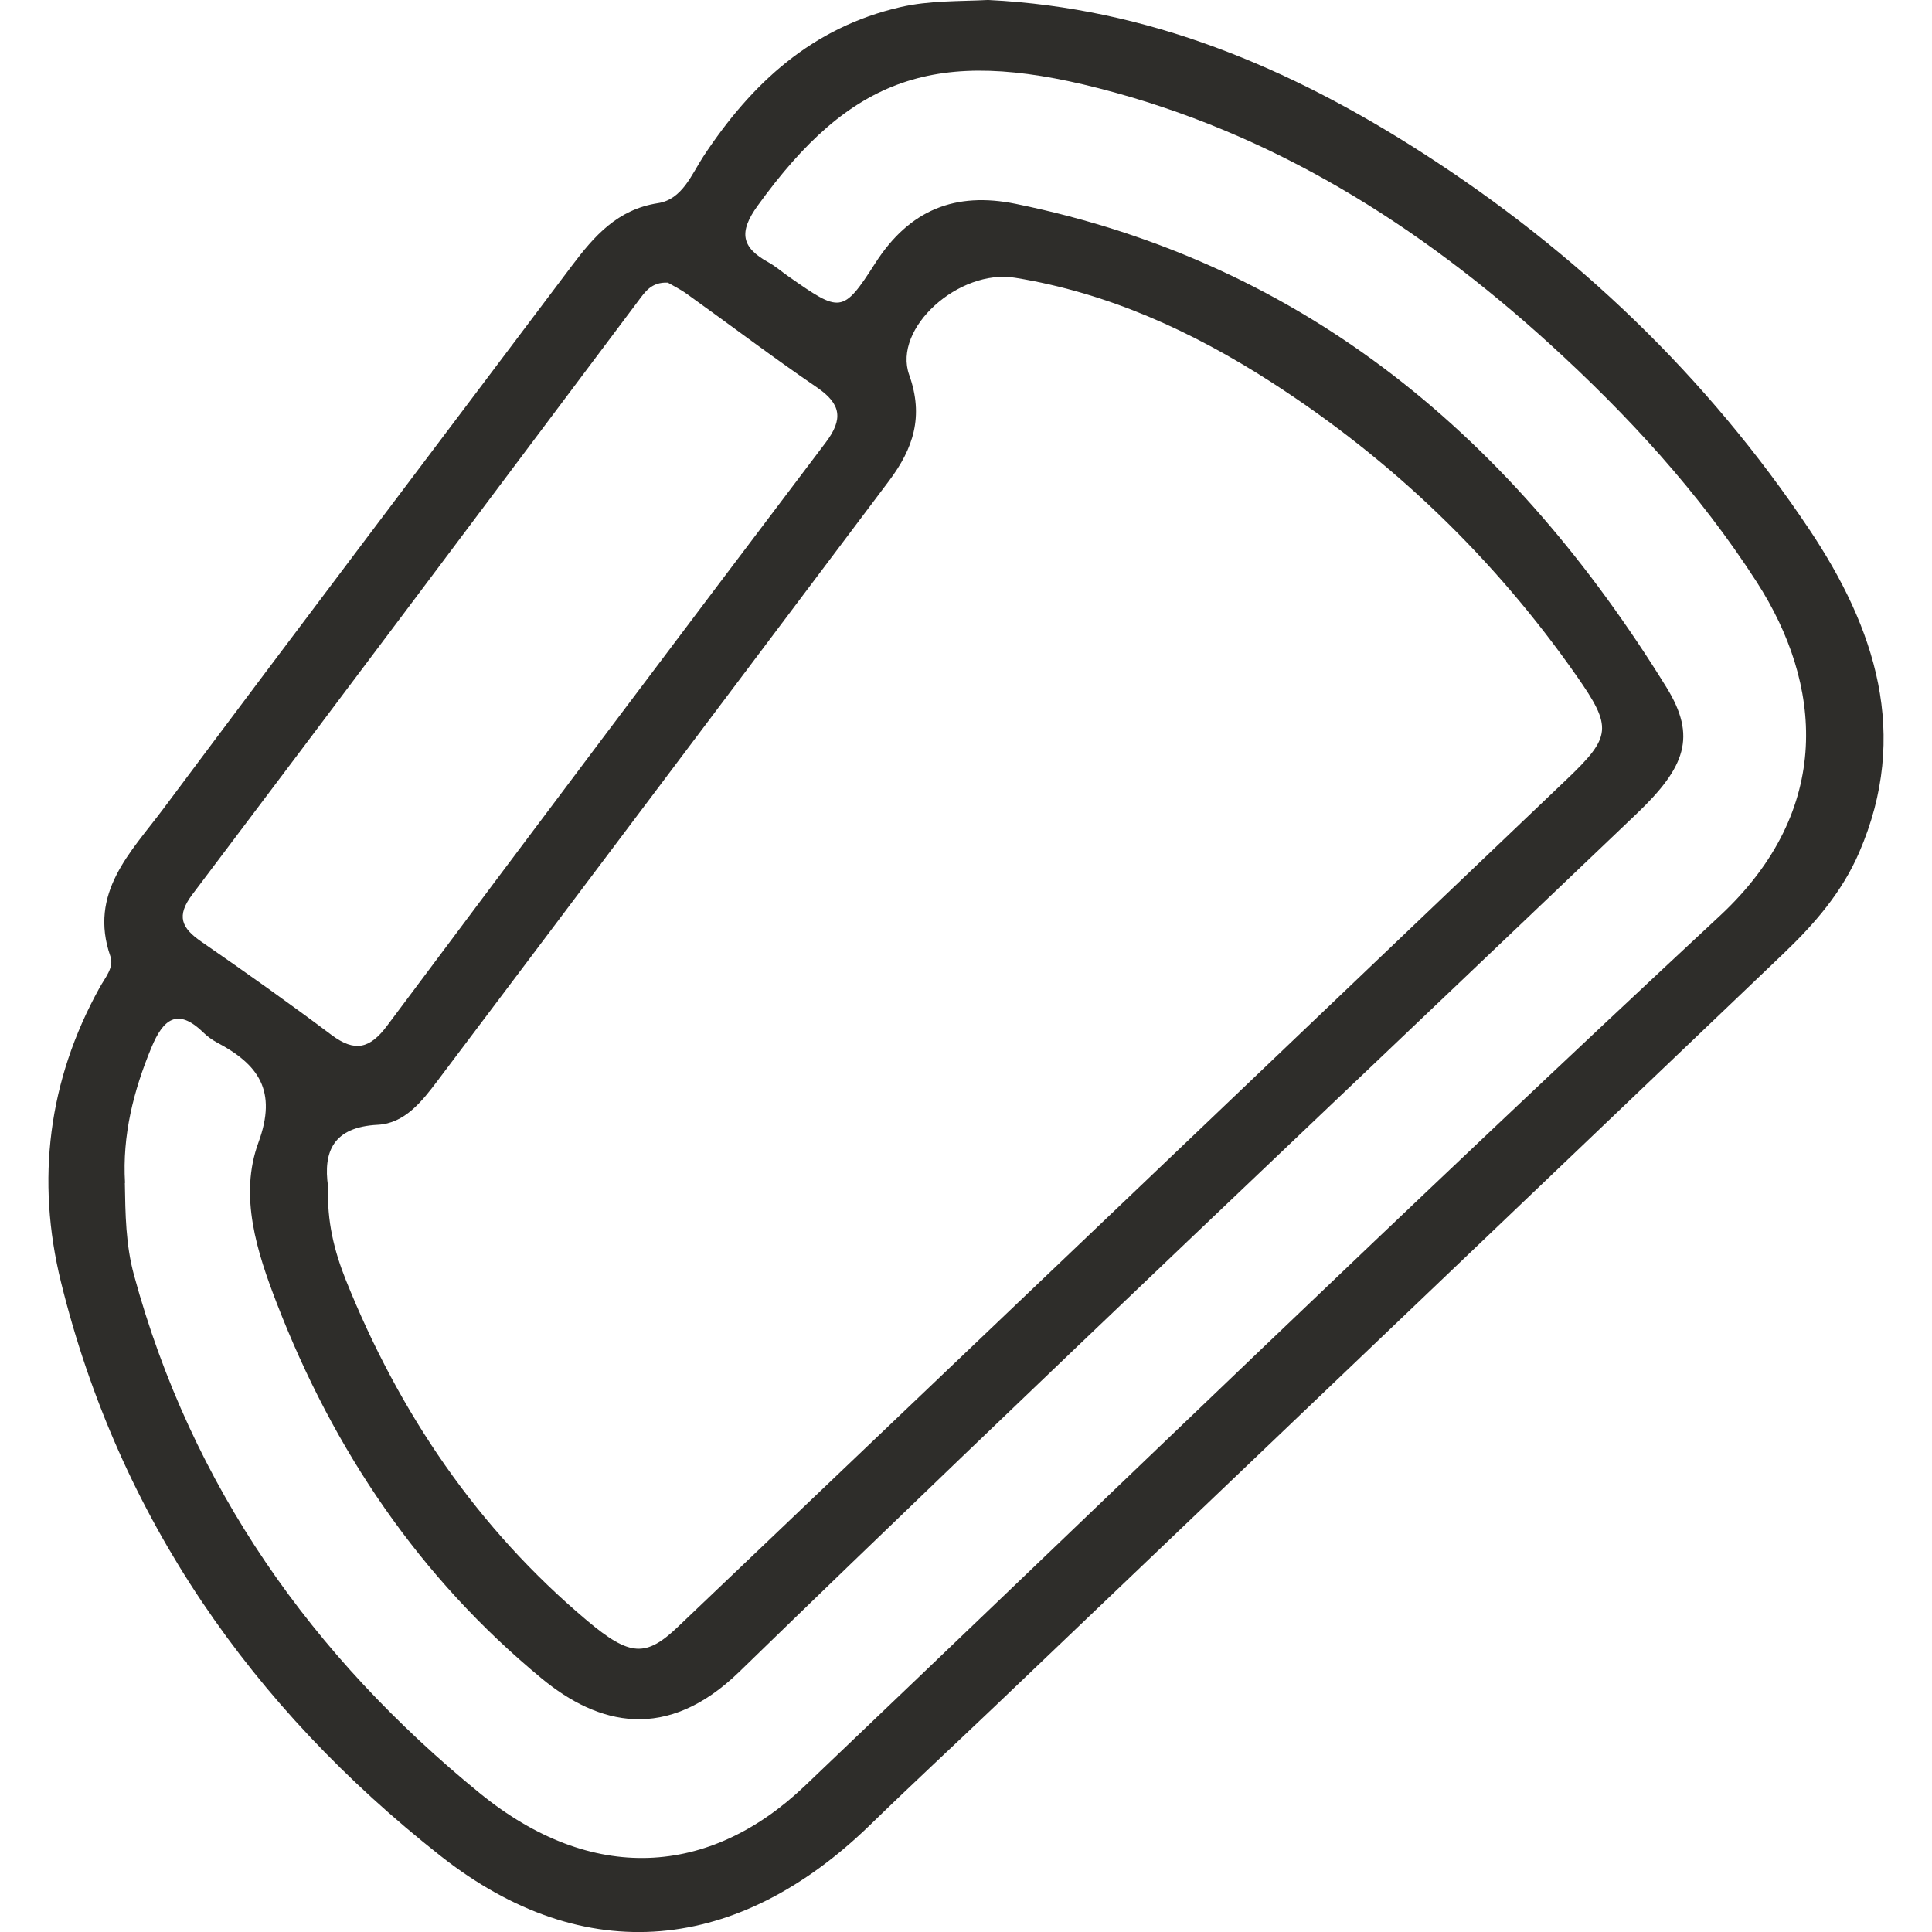 <svg width="90" height="90" viewBox="0 0 90 90" fill="none" xmlns="http://www.w3.org/2000/svg">
<g clip-path="url(#clip0_29_8002)">
<path d="M46.067 0.001C53.486 0.367 60.078 3.148 66.222 7.094C73.428 11.717 79.532 17.553 84.289 24.669C87.349 29.245 88.992 34.207 86.605 39.716C85.802 41.571 84.53 43.036 83.096 44.407C70.857 56.087 58.621 67.771 46.382 79.451C44.437 81.306 42.464 83.133 40.538 85.008C34.41 90.966 27.27 91.777 20.513 86.449C11.759 79.55 5.544 70.709 2.839 59.718C1.673 54.972 2.24 50.337 4.643 46.002C4.895 45.545 5.324 45.064 5.143 44.552C4.111 41.587 6.104 39.693 7.6 37.688C13.917 29.229 20.292 20.814 26.64 12.379C27.68 10.996 28.763 9.756 30.649 9.464C31.788 9.291 32.217 8.121 32.776 7.271C35.021 3.868 37.836 1.277 41.94 0.332C43.306 0.017 44.673 0.068 46.063 -0.003L46.067 0.001ZM15.287 55.272C15.22 56.882 15.571 58.276 16.11 59.627C18.591 65.814 22.234 71.193 27.357 75.501C29.354 77.179 30.094 77.199 31.583 75.781C45.389 62.624 59.196 49.463 72.995 36.294C75.063 34.321 75.122 33.884 73.444 31.486C69.605 25.996 64.847 21.424 59.22 17.801C55.561 15.446 51.627 13.643 47.28 12.938C44.673 12.516 41.577 15.285 42.353 17.462C43.046 19.404 42.542 20.896 41.42 22.393C34.402 31.714 27.397 41.044 20.371 50.361C19.654 51.31 18.851 52.334 17.595 52.397C15.523 52.503 15.047 53.645 15.283 55.276L15.287 55.272ZM5.816 55.106C5.84 56.544 5.855 57.985 6.241 59.395C8.915 69.244 14.562 77.187 22.356 83.539C27.566 87.784 33.044 87.43 37.486 83.2C51.682 69.673 65.757 56.016 80.115 42.666C85.455 37.7 84.88 31.84 81.84 27.119C79.154 22.948 75.827 19.333 72.184 16.017C66.088 10.469 59.259 6.176 51.178 4.109C43.598 2.167 39.636 3.569 35.292 9.586C34.398 10.823 34.544 11.528 35.785 12.213C36.127 12.402 36.426 12.666 36.749 12.89C39.136 14.556 39.254 14.635 40.77 12.264C42.373 9.756 44.519 8.925 47.315 9.496C60.929 12.28 70.526 20.522 77.634 32.025C79.044 34.309 78.52 35.731 76.248 37.901C62.303 51.215 48.268 64.443 34.442 77.876C31.051 81.172 27.869 80.365 25.235 78.191C19.536 73.489 15.535 67.554 12.893 60.71C11.971 58.328 11.125 55.709 12.038 53.224C12.928 50.802 12.038 49.585 10.105 48.561C9.876 48.439 9.66 48.278 9.471 48.097C8.254 46.911 7.592 47.502 7.057 48.79C6.214 50.818 5.694 52.893 5.824 55.106H5.816ZM31.102 13.166C30.346 13.135 30.051 13.595 29.74 14.009C22.821 23.228 15.913 32.459 8.967 41.658C8.195 42.678 8.455 43.229 9.38 43.867C11.428 45.281 13.46 46.722 15.448 48.215C16.532 49.026 17.233 48.853 18.036 47.778C24.817 38.704 31.626 29.651 38.462 20.617C39.285 19.53 39.191 18.825 38.065 18.053C36.009 16.651 34.028 15.147 32.004 13.698C31.693 13.473 31.338 13.3 31.102 13.162V13.166Z" fill="#2E2D2A"/>
</g>
<defs>
<clipPath id="clip0_29_8002">
<rect width="90" height="90" fill="white"/>
</clipPath>
</defs>
</svg>
